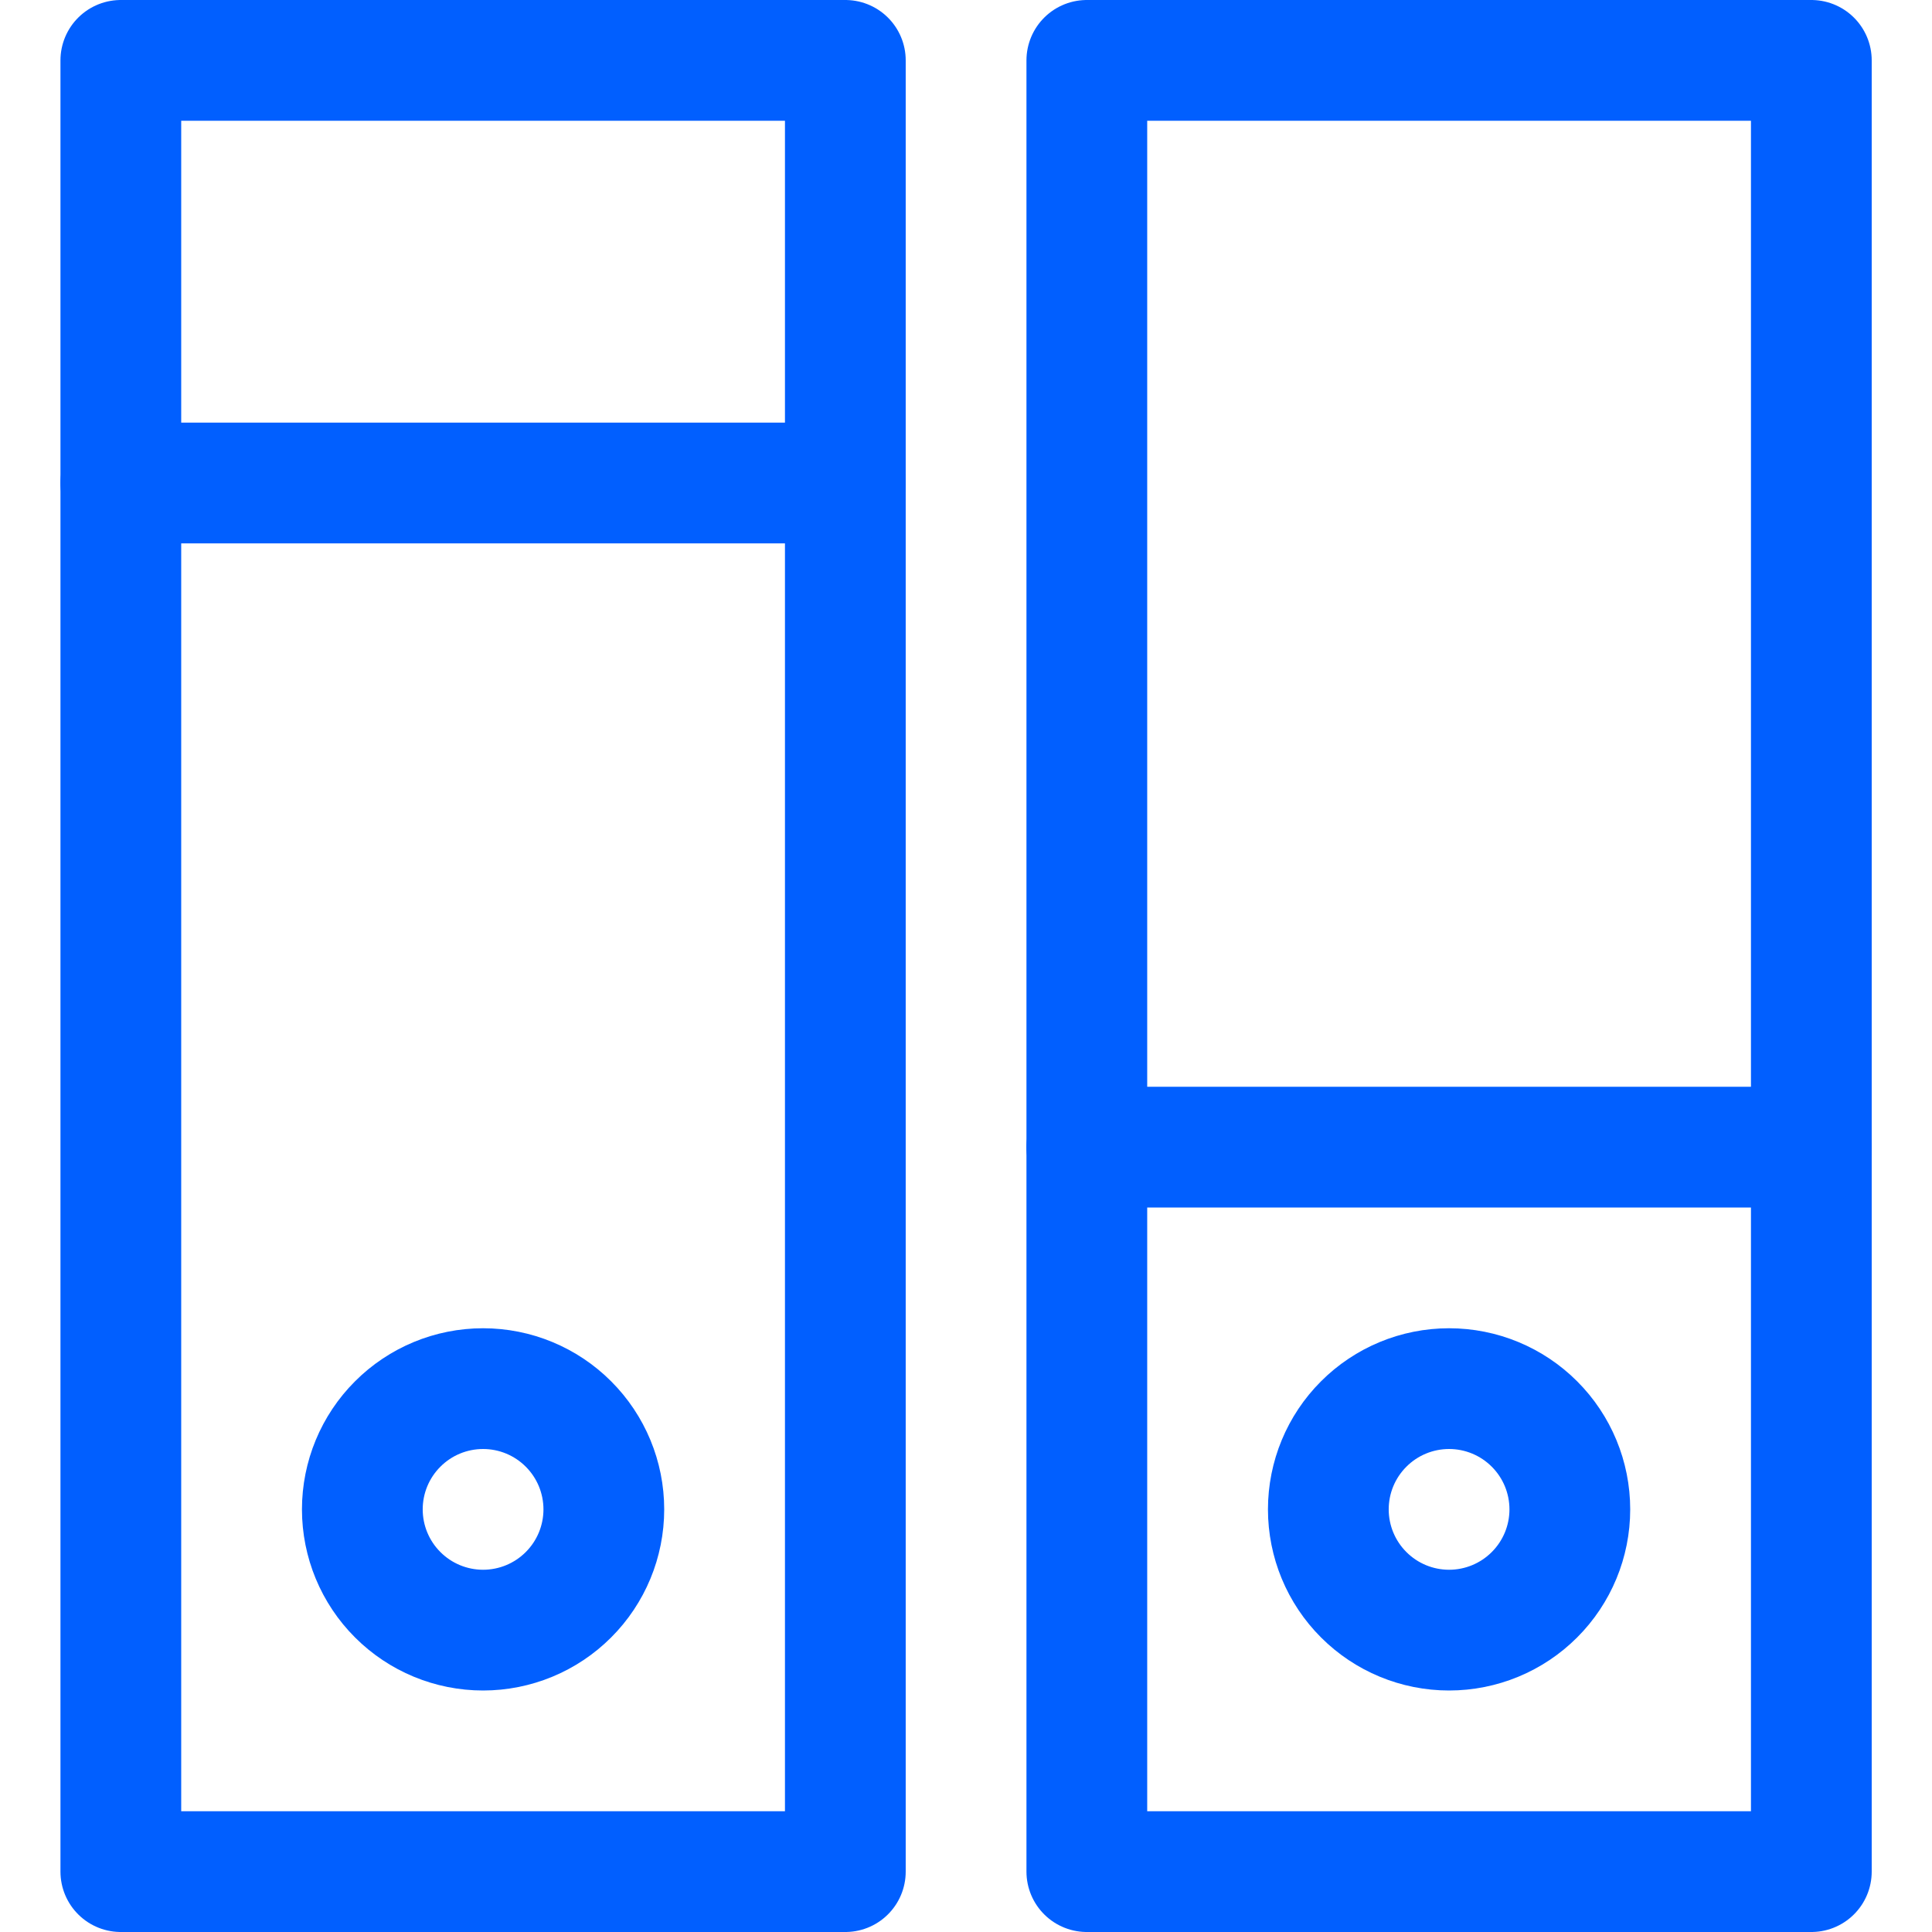 <svg width="48" height="48" viewBox="0 0 48 48" fill="none" xmlns="http://www.w3.org/2000/svg">
<path d="M3.002 1.5H21.002V46.5H3.002V1.5Z" stroke="#015FFF" stroke-width="3" stroke-linecap="round" stroke-linejoin="round"/>
<path d="M3.002 12H21.002" stroke="#015FFF" stroke-width="3" stroke-linecap="round" stroke-linejoin="round"/>
<path d="M9.002 37.5C9.002 38.296 9.318 39.059 9.881 39.621C10.443 40.184 11.206 40.5 12.002 40.5C12.798 40.5 13.561 40.184 14.123 39.621C14.686 39.059 15.002 38.296 15.002 37.5C15.002 36.704 14.686 35.941 14.123 35.379C13.561 34.816 12.798 34.5 12.002 34.5C11.206 34.5 10.443 34.816 9.881 35.379C9.318 35.941 9.002 36.704 9.002 37.5V37.5Z" stroke="#015FFF" stroke-width="3" stroke-linecap="round" stroke-linejoin="round"/>
<path d="M27.002 1.5H45.002V46.5H27.002V1.5Z" stroke="#015FFF" stroke-width="3" stroke-linecap="round" stroke-linejoin="round"/>
<path d="M27.002 28.5H45.002" stroke="#015FFF" stroke-width="3" stroke-linecap="round" stroke-linejoin="round"/>
<path d="M33.002 37.5C33.002 38.296 33.318 39.059 33.881 39.621C34.443 40.184 35.206 40.5 36.002 40.5C36.798 40.5 37.561 40.184 38.123 39.621C38.686 39.059 39.002 38.296 39.002 37.5C39.002 36.704 38.686 35.941 38.123 35.379C37.561 34.816 36.798 34.5 36.002 34.5C35.206 34.5 34.443 34.816 33.881 35.379C33.318 35.941 33.002 36.704 33.002 37.5Z" stroke="#015FFF" stroke-width="3" stroke-linecap="round" stroke-linejoin="round"/>
</svg>
